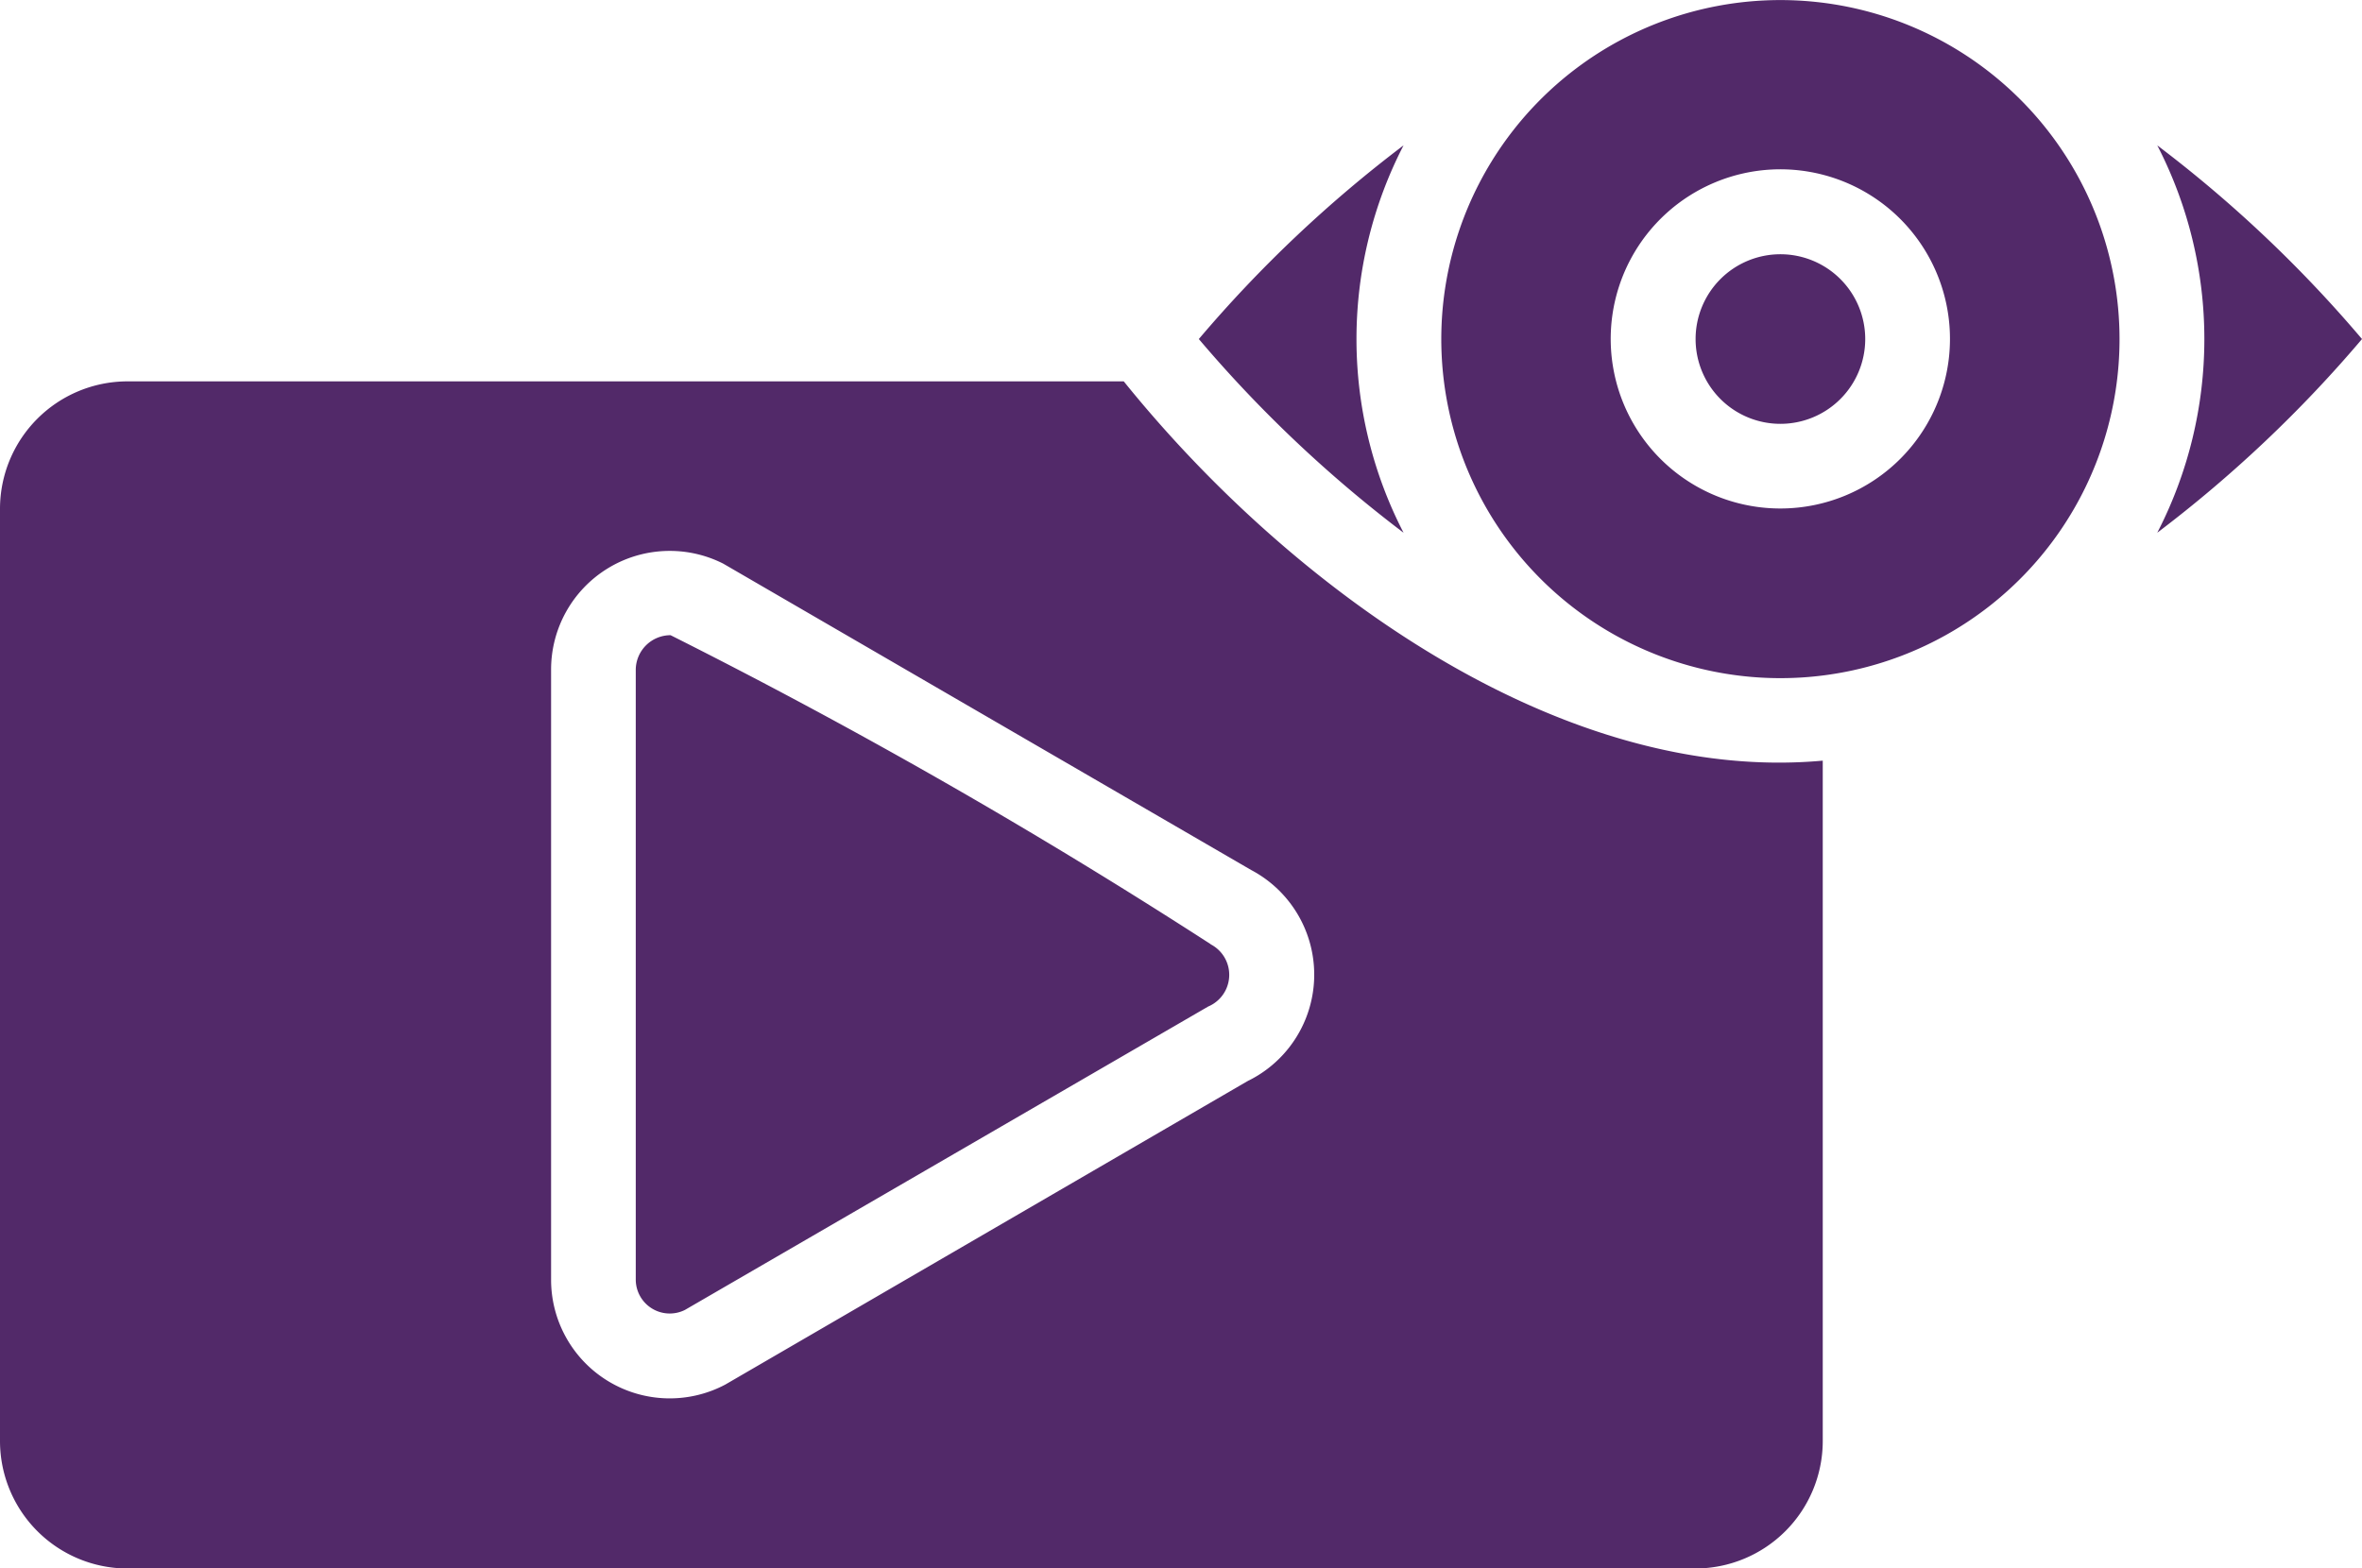 <svg xmlns="http://www.w3.org/2000/svg" width="16.96" height="11.262" viewBox="0 0 16.96 11.262"><path d="M13.784,1.828a.609.609,0,1,0,.609.609A.609.609,0,0,0,13.784,1.828ZM14.049.017a2.435,2.435,0,1,0,2.17,2.42,2.435,2.435,0,0,0-2.17-2.42Zm-.265,3.637a1.218,1.218,0,1,1,.861-.357A1.218,1.218,0,0,1,13.784,3.654ZM11.078,1.046a9.223,9.223,0,0,0-1.47,1.391,9.223,9.223,0,0,0,1.47,1.391,3.031,3.031,0,0,1,0-2.782ZM9.693,6.783A41.294,41.294,0,0,0,5.815,4.564a.25.25,0,0,0-.25.247V9.194a.244.244,0,0,0,.353.216L9.675,7.231a.247.247,0,0,0,.018-.447Zm0,0A41.294,41.294,0,0,0,5.815,4.564a.25.25,0,0,0-.25.247V9.194a.244.244,0,0,0,.353.216L9.675,7.231a.247.247,0,0,0,.018-.447ZM9.069,2.741H1.913A.916.916,0,0,0,1,3.654v6.7a.916.916,0,0,0,.913.913H13.175a.916.916,0,0,0,.913-.913V5.465C12.2,5.637,10.258,4.216,9.069,2.741Zm.895,5.022L6.208,9.946a.852.852,0,0,1-1.251-.752V4.811A.852.852,0,0,1,6.193,4.05l3.79,2.2a.85.85,0,0,1-.018,1.513Zm-.271-.98A41.294,41.294,0,0,0,5.815,4.564a.25.25,0,0,0-.25.247V9.194a.244.244,0,0,0,.353.216L9.675,7.231a.247.247,0,0,0,.018-.447Zm4.091-4.955a.609.609,0,1,0,.609.609A.609.609,0,0,0,13.784,1.828ZM14.049.017a2.435,2.435,0,1,0,2.17,2.42,2.435,2.435,0,0,0-2.17-2.42Zm-.265,3.637a1.218,1.218,0,1,1,.861-.357A1.218,1.218,0,0,1,13.784,3.654ZM16.49,1.046a3.031,3.031,0,0,1,0,2.782,9.223,9.223,0,0,0,1.47-1.391,9.223,9.223,0,0,0-1.47-1.391Zm-2.706.782a.609.609,0,1,0,.609.609A.609.609,0,0,0,13.784,1.828ZM14.049.017a2.435,2.435,0,1,0,2.17,2.42,2.435,2.435,0,0,0-2.17-2.42Zm-.265,3.637a1.218,1.218,0,1,1,.861-.357A1.218,1.218,0,0,1,13.784,3.654Z" transform="translate(-1 -0.002)" fill="#522969"/></svg>